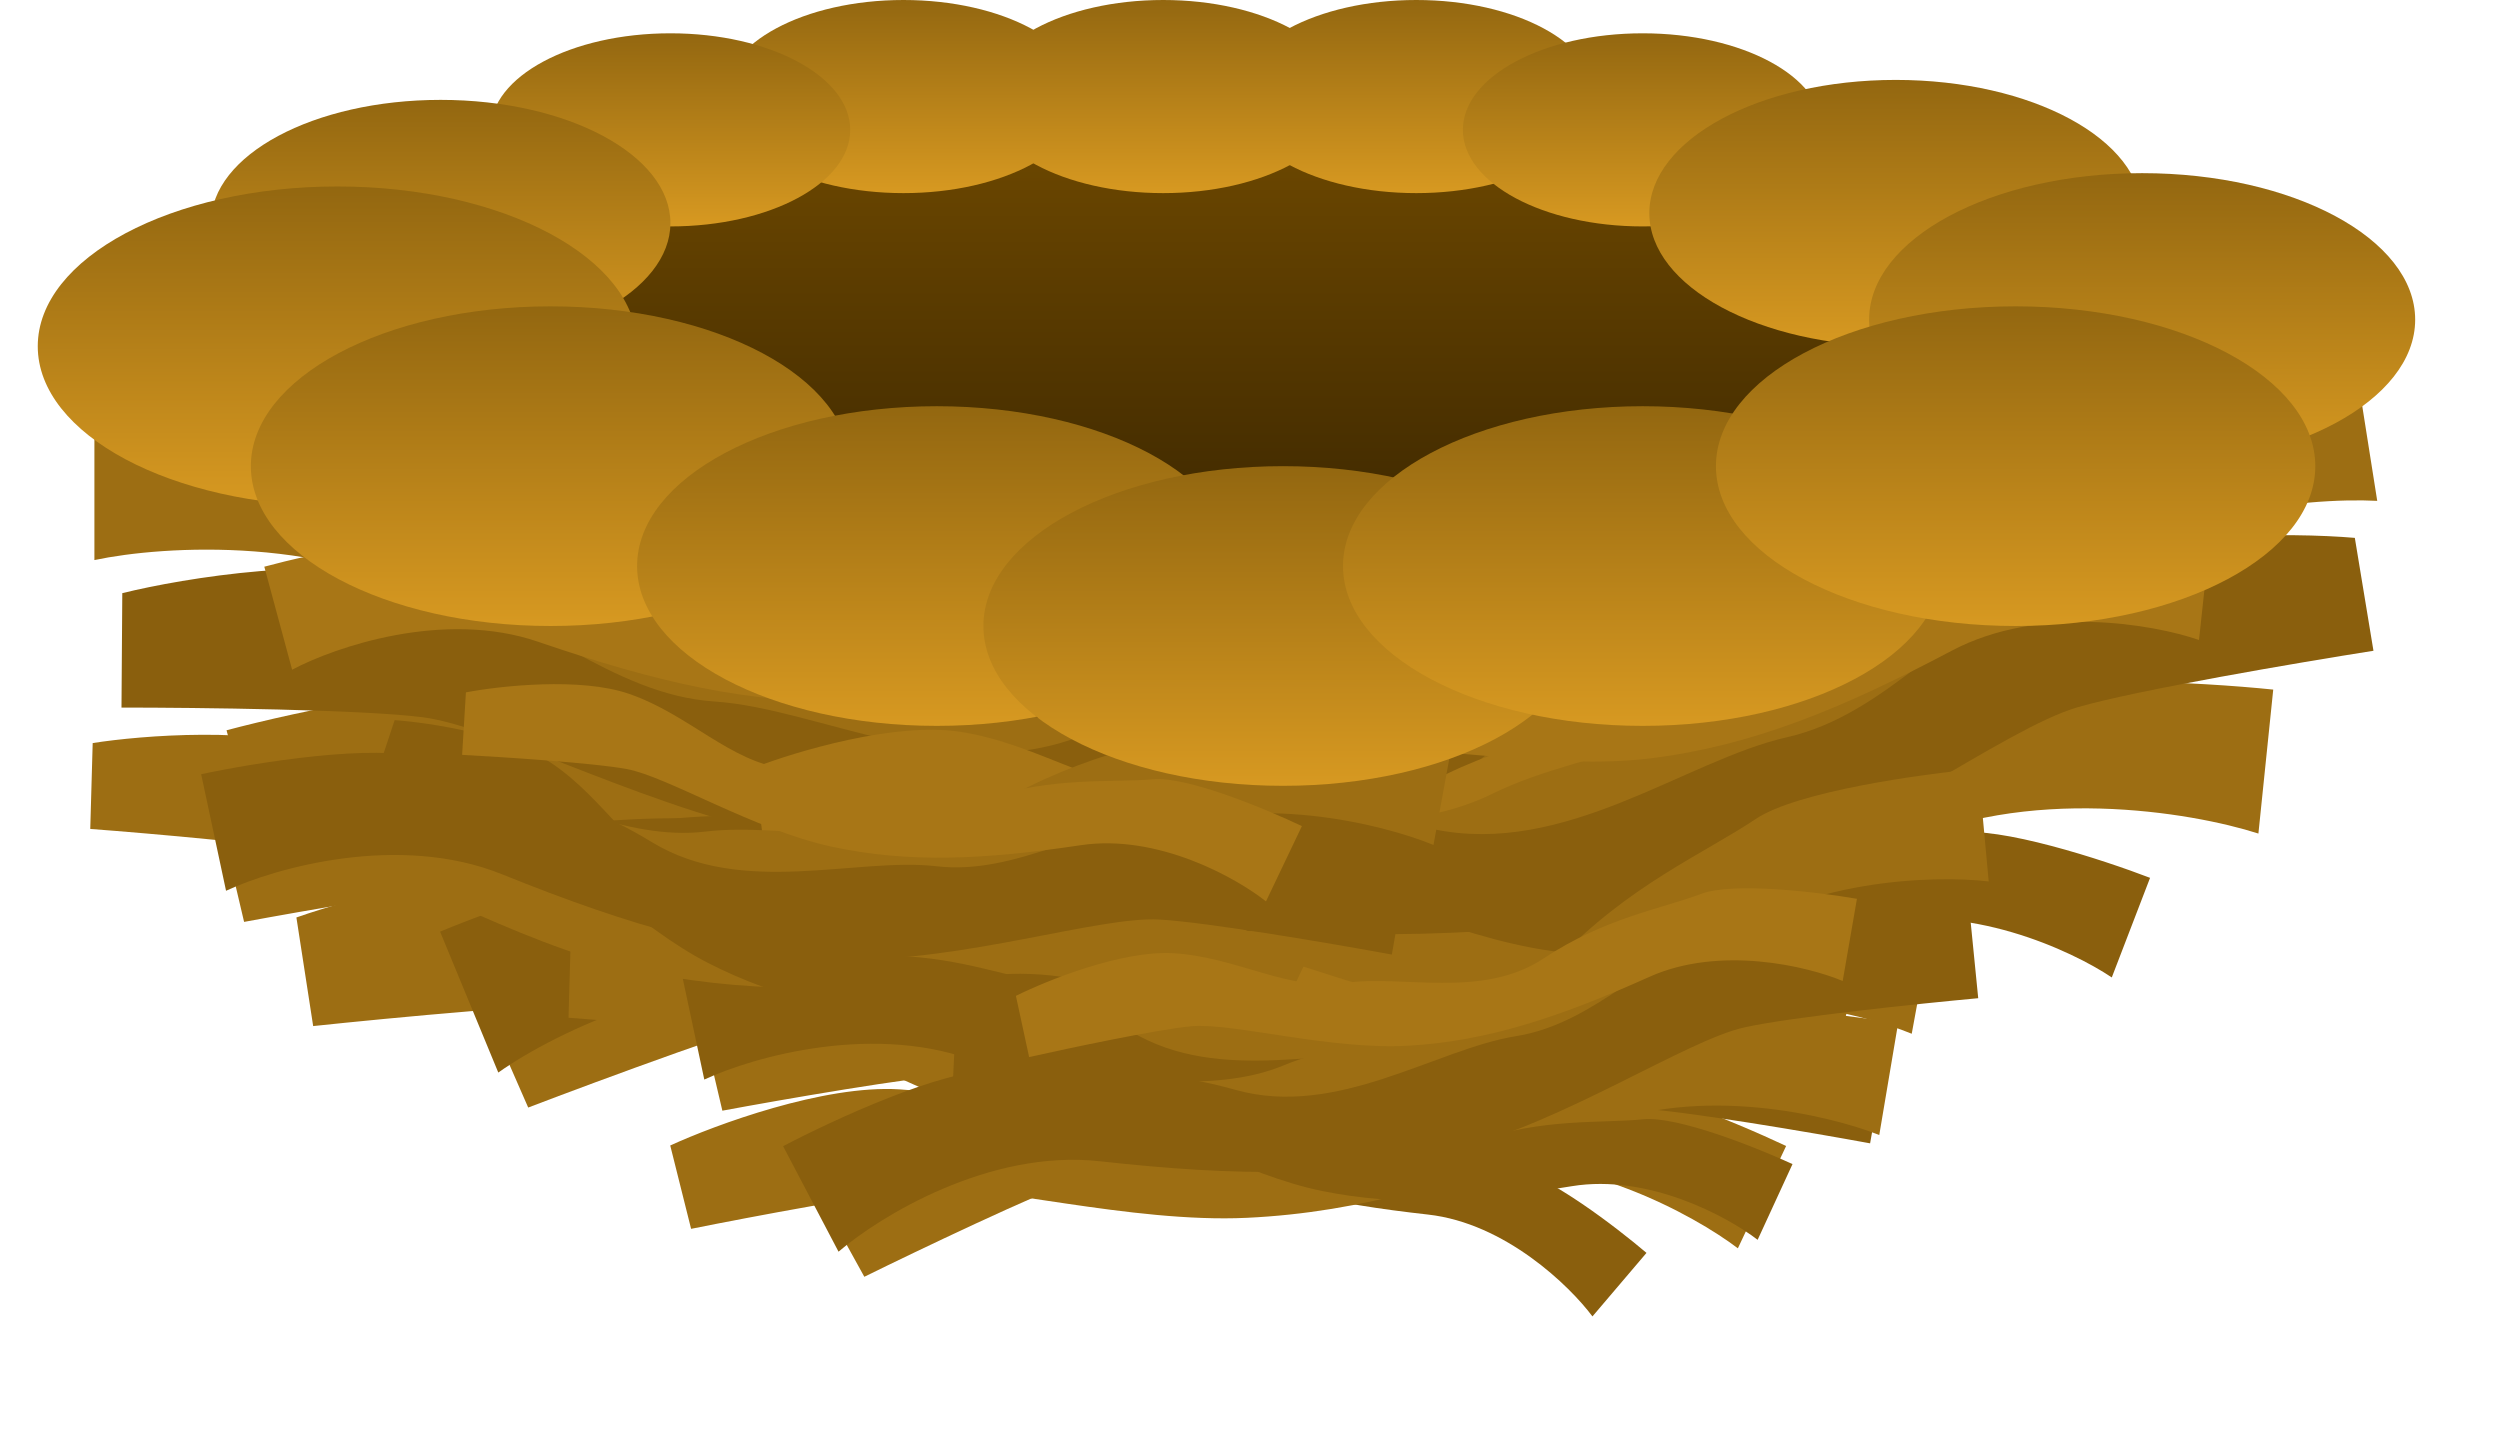<svg width="146" height="85" viewBox="0 0 146 85" fill="none" xmlns="http://www.w3.org/2000/svg">
<path d="M61.006 5.145C47.776 5.513 22.785 13.965 20.58 15.803C23.52 25.603 32.194 47.188 43.366 55.126C57.331 65.049 87.467 55.861 103.269 52.186C115.912 49.246 125.197 29.401 128.26 19.845C125.075 18.498 116.059 14.553 105.474 9.555C92.244 3.308 74.236 4.778 61.006 5.145Z" fill="url(#paint0_linear_4_1203)"/>
<path d="M5.513 32.708V24.256C9.8 24.256 19.184 24.697 22.418 26.46C26.46 28.666 32.341 30.503 38.221 35.648C44.101 40.793 53.288 39.691 59.169 41.528C65.049 43.366 71.296 40.793 78.279 41.528C83.865 42.116 91.387 46.428 94.449 48.511L91.877 54.391C87.712 52.798 78.499 49.393 74.972 48.511C70.561 47.408 59.536 48.511 51.084 46.673C42.631 44.836 35.281 41.161 26.46 35.648C19.404 31.238 9.555 31.851 5.513 32.708Z" fill="#9D6E13"/>
<path d="M15.398 50.818L13.23 42.648C17.375 41.548 26.558 39.569 30.136 40.445C34.609 41.54 40.763 41.808 47.766 45.274C54.769 48.739 63.367 45.318 69.521 45.586C75.676 45.855 81.055 41.767 87.993 40.687C93.543 39.823 101.919 42.062 105.413 43.29L104.434 49.633C100 49.162 90.222 48.232 86.586 48.284C82.041 48.349 71.667 52.241 63.026 52.633C54.384 53.023 46.338 51.356 36.399 48.289C28.448 45.835 19.085 48.953 15.398 50.818Z" fill="#9D6E13"/>
<path d="M93.623 52.346L97.022 44.117C93.159 42.522 84.527 39.459 80.904 39.974C76.376 40.616 70.339 40.217 62.973 43.039C55.606 45.86 47.772 41.368 41.736 40.969C35.699 40.57 31.105 35.741 24.518 33.859C19.249 32.353 10.738 33.752 7.142 34.64L7.095 41.322C11.488 41.322 21.157 41.434 24.69 41.888C29.107 42.455 38.597 47.631 46.951 48.987C55.305 50.343 63.405 49.5 73.568 47.414C81.698 45.746 90.326 50.007 93.623 52.346Z" fill="#8A5F0D"/>
<path d="M25.166 57.782L22.05 52.386C24.584 50.923 30.29 48.004 32.851 48.027C36.052 48.056 40.203 47.224 45.573 48.503C50.944 49.782 55.965 45.944 60.116 45.112C64.267 44.279 67.01 40.506 71.406 38.593C74.923 37.063 80.956 37.251 83.533 37.536L84.181 42.167C81.133 42.571 74.435 43.539 72.026 44.179C69.014 44.98 62.907 49.444 57.236 51.154C51.565 52.864 45.868 53.025 38.625 52.514C32.831 52.105 27.238 55.856 25.166 57.782Z" fill="#8A5F0D"/>
<path d="M17.06 39.111L15.435 33.095C18.259 32.333 24.524 30.977 26.993 31.657C30.079 32.507 34.305 32.769 39.166 35.384C44.028 38 49.867 35.581 54.092 35.842C58.318 36.104 61.938 33.161 66.678 32.442C70.47 31.867 76.252 33.598 78.67 34.535L78.106 39.177C75.057 38.785 68.335 38 65.842 38C62.726 38 55.677 40.746 49.757 40.942C43.837 41.138 38.29 39.831 31.421 37.477C25.927 35.593 19.558 37.782 17.06 39.111Z" fill="#A87616"/>
<path d="M117.211 42.998V34.546C112.923 34.546 103.539 34.987 100.305 36.751C96.263 38.956 90.383 40.793 84.503 45.938C78.623 51.084 69.435 49.981 63.555 51.819C57.675 53.656 51.427 51.084 44.444 51.819C38.858 52.407 31.337 56.719 28.274 58.801L30.847 64.681C35.012 63.089 44.224 59.683 47.752 58.801C52.162 57.699 63.187 58.801 71.64 56.964C80.093 55.126 87.443 51.451 96.263 45.938C103.319 41.528 113.168 42.141 117.211 42.998Z" fill="#9D6E13"/>
<path d="M107.326 61.108L109.493 52.938C105.349 51.839 96.166 49.859 92.588 50.735C88.115 51.83 81.96 52.098 74.957 55.564C67.955 59.029 59.357 55.608 53.202 55.877C47.047 56.145 41.668 52.057 34.73 50.977C29.18 50.113 20.805 52.352 17.31 53.58L18.289 59.923C22.724 59.452 32.501 58.522 36.137 58.574C40.682 58.639 51.057 62.532 59.698 62.923C68.339 63.314 76.386 61.646 86.324 58.579C94.275 56.126 103.638 59.243 107.326 61.108Z" fill="#9D6E13"/>
<path d="M29.1 62.637L25.701 54.407C29.564 52.812 38.196 49.75 41.819 50.264C46.348 50.906 52.384 50.508 59.751 53.329C67.117 56.15 74.951 51.658 80.988 51.259C87.024 50.861 91.619 46.031 98.205 44.149C103.475 42.643 111.985 44.042 115.582 44.93L115.628 51.612C111.235 51.612 101.566 51.724 98.033 52.178C93.616 52.745 84.127 57.921 75.772 59.277C67.418 60.633 59.318 59.79 49.155 57.705C41.025 56.036 32.398 60.297 29.1 62.637Z" fill="#8A5F0D"/>
<path d="M97.557 68.072L100.673 62.676C98.14 61.214 92.434 58.294 89.873 58.318C86.672 58.346 82.521 57.514 77.15 58.793C71.78 60.072 66.758 56.234 62.607 55.402C58.456 54.569 55.713 50.796 51.317 48.883C47.8 47.353 41.767 47.541 39.19 47.826L38.543 52.457C41.59 52.861 48.288 53.829 50.697 54.469C53.709 55.27 59.816 59.734 65.487 61.444C71.158 63.154 76.855 63.315 84.098 62.804C89.892 62.395 95.485 66.146 97.557 68.072Z" fill="#8A5F0D"/>
<path d="M105.663 49.401L107.288 43.386C104.464 42.623 98.2 41.267 95.731 41.947C92.644 42.797 88.419 43.059 83.557 45.674C78.695 48.29 72.857 45.871 68.631 46.132C64.405 46.394 60.785 43.452 56.045 42.732C52.254 42.157 46.471 43.888 44.054 44.825L44.617 49.467C47.667 49.075 54.388 48.29 56.881 48.29C59.998 48.29 67.046 51.036 72.966 51.232C78.886 51.428 84.434 50.121 91.302 47.767C96.797 45.883 103.166 48.072 105.663 49.401Z" fill="#A87616"/>
<path d="M138.83 29.25L137.511 20.901C133.276 21.569 124.076 23.469 121.157 25.716C117.508 28.524 111.986 31.256 106.98 37.256C101.975 43.255 92.728 43.599 87.206 46.332C81.685 49.064 75.112 47.497 68.33 49.313C62.904 50.765 56.147 56.197 53.447 58.732L56.905 64.139C60.771 61.916 69.339 57.115 72.686 55.694C76.87 53.917 87.932 53.286 95.995 50.153C104.058 47.019 110.744 42.242 118.597 35.421C124.879 29.965 134.703 29.033 138.83 29.25Z" fill="#9D6E13"/>
<path d="M131.891 48.68L132.757 40.272C128.492 39.832 119.112 39.309 115.715 40.733C111.467 42.512 105.43 43.737 99.053 48.252C92.677 52.768 83.651 50.73 77.613 51.955C71.576 53.18 65.625 49.981 58.603 49.997C52.986 50.009 45.063 53.528 41.803 55.285L43.759 61.398C48.066 60.241 57.578 57.797 61.178 57.281C65.678 56.637 76.532 58.863 85.129 57.901C93.725 56.94 101.413 54.037 110.752 49.458C118.223 45.794 127.957 47.413 131.891 48.68Z" fill="#9D6E13"/>
<path d="M54.861 62.392L50.22 54.793C53.787 52.615 61.835 48.244 65.494 48.186C70.067 48.115 75.968 46.779 83.684 48.417C91.401 50.055 98.438 44.396 104.339 43.06C110.239 41.724 114.024 36.238 120.236 33.351C125.206 31.041 133.831 31.096 137.522 31.412L138.61 38.005C134.271 38.69 124.738 40.309 121.318 41.308C117.044 42.558 108.478 49.15 100.438 51.793C92.397 54.436 84.265 54.866 73.901 54.392C65.61 54.012 57.753 59.567 54.861 62.392Z" fill="#8A5F0D"/>
<path d="M123.328 57.083L125.564 51.266C122.834 50.217 116.742 48.224 114.216 48.646C111.058 49.174 106.828 48.999 101.723 51.1C96.618 53.201 91.059 50.194 86.829 50.019C82.599 49.844 79.301 46.545 74.66 45.342C70.948 44.379 65.018 45.505 62.517 46.188L62.6 50.864C65.673 50.788 72.44 50.699 74.92 50.956C78.019 51.277 84.748 54.734 90.617 55.538C96.485 56.343 102.137 55.613 109.212 53.978C114.871 52.671 120.981 55.503 123.328 57.083Z" fill="#8A5F0D"/>
<path d="M128.422 37.375L129.089 31.18C126.181 30.867 119.781 30.505 117.449 31.562C114.533 32.883 110.399 33.801 106.005 37.143C101.611 40.484 95.466 39.006 91.333 39.923C87.2 40.841 83.165 38.499 78.371 38.528C74.536 38.551 69.094 41.163 66.853 42.466L68.134 46.963C71.085 46.1 77.602 44.276 80.064 43.888C83.142 43.401 90.533 45.014 96.411 44.285C102.289 43.555 107.565 41.398 113.982 38.001C119.116 35.284 125.748 36.452 128.422 37.375Z" fill="#A87616"/>
<path d="M111.645 60.371L112.837 53.873C109.541 53.268 102.264 52.284 99.528 53.184C96.109 54.309 91.329 54.893 86.083 58.02C80.836 61.147 73.928 59.003 69.147 59.587C64.367 60.17 59.927 57.312 54.454 56.892C50.076 56.556 43.685 58.811 41.037 59.981L42.186 64.864C45.613 64.227 53.176 62.908 56.013 62.727C59.559 62.501 67.88 64.904 74.638 64.683C81.396 64.462 87.566 62.673 95.125 59.678C101.172 57.282 108.658 59.142 111.645 60.371Z" fill="#9D6E13"/>
<path d="M101.492 72.901L104.31 66.925C101.279 65.496 94.497 62.679 91.623 62.848C88.029 63.059 83.259 62.397 77.386 64.074C71.513 65.751 65.385 61.908 60.615 61.247C55.845 60.586 52.286 56.684 47.104 54.875C42.959 53.428 36.203 53.969 33.343 54.42L33.202 59.435C36.677 59.698 44.326 60.362 47.114 60.915C50.6 61.606 58.027 66.061 64.616 67.581C71.205 69.1 77.627 68.952 85.701 67.996C92.16 67.23 98.919 70.947 101.492 72.901Z" fill="#9D6E13"/>
<path d="M41.131 63.046L39.679 56.239C42.873 55.557 49.942 54.42 52.655 55.326C56.046 56.459 60.744 57.004 66.01 60.212C71.276 63.42 77.933 61.071 82.63 61.615C87.328 62.16 91.541 59.095 96.871 58.576C101.134 58.161 107.48 60.437 110.12 61.627L109.214 66.771C105.836 66.151 98.386 64.874 95.606 64.725C92.13 64.538 84.104 67.18 77.49 67.044C70.875 66.909 64.766 65.118 57.246 62.082C51.23 59.653 43.996 61.712 41.131 63.046Z" fill="#8A5F0D"/>
<path d="M92.999 76.879L96.155 73.169C94.414 71.687 90.438 68.638 88.466 68.295C86.001 67.866 82.927 66.64 78.617 66.866C74.308 67.093 70.988 63.434 67.914 62.208C64.839 60.983 63.263 57.695 60.152 55.605C57.664 53.932 52.999 53.226 50.977 53.081L49.827 56.551C52.113 57.291 57.126 58.98 58.888 59.812C61.091 60.852 65.157 65.146 69.276 67.26C73.395 69.375 77.753 70.302 83.393 70.93C87.906 71.433 91.677 75.105 92.999 76.879Z" fill="#8A5F0D"/>
<path d="M101.864 63.666L103.962 59.27C101.898 58.285 97.273 56.36 95.278 56.534C92.786 56.753 89.5 56.358 85.393 57.684C81.286 59.009 77.138 56.325 73.852 55.931C70.566 55.536 68.198 52.763 64.655 51.542C61.821 50.565 57.131 51.08 55.14 51.46L54.919 55.109C57.319 55.237 62.597 55.582 64.514 55.933C66.91 56.373 71.943 59.478 76.467 60.463C80.99 61.449 85.44 61.226 91.053 60.384C95.543 59.711 100.131 62.292 101.864 63.666Z" fill="#A87616"/>
<path d="M83.715 49.346L84.907 42.847C81.61 42.243 74.333 41.258 71.598 42.159C68.179 43.284 63.399 43.868 58.152 46.995C52.906 50.121 45.997 47.978 41.217 48.562C36.437 49.145 31.996 46.286 26.524 45.867C22.146 45.531 15.755 47.786 13.106 48.955L14.255 53.839C17.682 53.202 25.245 51.883 28.082 51.702C31.628 51.476 39.95 53.879 46.708 53.658C53.466 53.437 59.635 51.648 67.194 48.653C73.241 46.257 80.728 48.117 83.715 49.346Z" fill="#9D6E13"/>
<path d="M73.561 61.876L76.379 55.9C73.348 54.471 66.567 51.654 63.692 51.822C60.099 52.034 55.329 51.372 49.456 53.049C43.583 54.726 37.455 50.883 32.685 50.222C27.915 49.56 24.356 45.659 19.174 43.85C15.028 42.403 8.273 42.944 5.413 43.395L5.271 48.41C8.747 48.673 16.396 49.337 19.184 49.89C22.67 50.581 30.097 55.036 36.686 56.555C43.275 58.075 49.697 57.927 57.77 56.97C64.23 56.205 70.989 59.922 73.561 61.876Z" fill="#9D6E13"/>
<path d="M13.201 52.021L11.748 45.214C14.943 44.532 22.011 43.395 24.724 44.301C28.116 45.434 32.813 45.978 38.079 49.187C43.345 52.395 50.002 50.045 54.7 50.59C59.397 51.135 63.611 48.069 68.94 47.551C73.204 47.136 79.55 49.412 82.19 50.602L81.283 55.746C77.906 55.126 70.456 53.849 67.675 53.7C64.2 53.513 56.173 56.154 49.559 56.019C42.944 55.884 36.836 54.093 29.316 51.057C23.3 48.628 16.066 50.687 13.201 52.021Z" fill="#8A5F0D"/>
<path d="M65.068 65.853L68.225 62.144C66.484 60.662 62.508 57.613 60.536 57.27C58.07 56.84 54.996 55.615 50.687 55.841C46.377 56.067 43.057 52.408 39.983 51.183C36.909 49.958 35.332 46.67 32.222 44.579C29.733 42.907 25.069 42.2 23.047 42.056L21.896 45.526C24.182 46.266 29.195 47.955 30.958 48.787C33.16 49.827 37.227 54.121 41.346 56.235C45.465 58.349 49.822 59.276 55.463 59.905C59.975 60.408 63.747 64.08 65.068 65.853Z" fill="#8A5F0D"/>
<path d="M73.933 52.641L76.031 48.245C73.968 47.26 69.342 45.334 67.348 45.509C64.855 45.727 61.569 45.333 57.463 46.658C53.356 47.984 49.208 45.3 45.922 44.906C42.636 44.511 40.268 41.738 36.725 40.517C33.89 39.54 29.2 40.055 27.21 40.435L26.988 44.084C29.388 44.212 34.667 44.556 36.584 44.908C38.98 45.347 44.012 48.453 48.536 49.438C53.06 50.424 57.509 50.2 63.122 49.359C67.613 48.686 72.201 51.266 73.933 52.641Z" fill="#A87616"/>
<path d="M116.141 51.476L115.533 44.897C112.196 45.205 104.923 46.223 102.533 47.829C99.545 49.836 95.1 51.689 90.893 56.117C86.686 60.544 79.456 60.347 75.011 62.2C70.566 64.053 65.518 62.5 60.136 63.574C55.83 64.434 50.285 68.331 48.051 70.172L50.477 74.564C53.604 73.025 60.53 69.712 63.212 68.772C66.566 67.596 75.227 67.662 81.674 65.623C88.121 63.585 93.578 60.196 100.047 55.271C105.222 51.331 112.932 51.099 116.141 51.476Z" fill="#9D6E13"/>
<path d="M109.749 66.283L110.848 59.768C107.543 59.21 100.253 58.33 97.531 59.269C94.128 60.443 89.357 61.094 84.156 64.295C78.954 67.496 72.016 65.452 67.244 66.103C62.473 66.755 57.992 63.959 52.514 63.618C48.132 63.345 41.773 65.69 39.142 66.897L40.36 71.764C43.778 71.078 51.321 69.651 54.156 69.43C57.698 69.154 66.053 71.438 72.807 71.121C79.561 70.804 85.705 68.927 93.22 65.825C99.233 63.343 106.745 65.096 109.749 66.283Z" fill="#9D6E13"/>
<path d="M48.97 73.098L45.733 66.937C48.625 65.418 55.123 62.413 57.98 62.553C61.552 62.728 66.222 61.983 72.158 63.649C78.095 65.316 83.87 61.256 88.54 60.511C93.21 59.767 96.439 55.677 101.43 53.738C105.423 52.187 112.148 52.664 115.012 53.097L115.528 58.295C112.109 58.61 104.591 59.393 101.873 60C98.477 60.759 91.462 65.471 85.057 67.127C78.652 68.783 72.287 68.709 64.226 67.817C57.777 67.103 51.369 71.041 48.97 73.098Z" fill="#8A5F0D"/>
<path d="M102.646 72.406L104.683 67.982C102.606 67.026 97.955 65.164 95.963 65.366C93.474 65.619 90.183 65.269 86.095 66.651C82.007 68.033 77.822 65.407 74.531 65.057C71.24 64.708 68.834 61.968 65.274 60.796C62.427 59.858 57.744 60.437 55.759 60.844L55.588 64.496C57.989 64.591 63.272 64.863 65.194 65.188C67.595 65.595 72.67 68.63 77.207 69.554C81.744 70.477 86.19 70.192 91.791 69.274C96.272 68.539 100.895 71.056 102.646 72.406Z" fill="#8A5F0D"/>
<path d="M107.613 57.29L108.445 52.491C106.192 52.1 101.219 51.496 99.346 52.203C97.005 53.086 93.734 53.594 90.138 55.979C86.542 58.365 81.823 56.901 78.553 57.409C75.283 57.917 72.253 55.887 68.512 55.668C65.519 55.493 61.143 57.256 59.329 58.159L60.101 61.732C62.447 61.207 67.622 60.113 69.562 59.934C71.988 59.71 77.672 61.34 82.294 61.067C86.916 60.794 91.14 59.377 96.317 57.051C100.459 55.19 105.573 56.435 107.613 57.29Z" fill="#A87616"/>
<ellipse cx="52.764" cy="5.639" rx="10.501" ry="5.639" fill="url(#paint1_linear_4_1203)"/>
<ellipse cx="67.931" cy="5.639" rx="10.501" ry="5.639" fill="url(#paint2_linear_4_1203)"/>
<ellipse cx="82.71" cy="5.639" rx="10.501" ry="5.639" fill="url(#paint3_linear_4_1203)"/>
<ellipse cx="95.933" cy="7.584" rx="10.501" ry="5.639" fill="url(#paint4_linear_4_1203)"/>
<ellipse cx="110.711" cy="12.445" rx="14.39" ry="7.778" fill="url(#paint5_linear_4_1203)"/>
<ellipse cx="125.101" cy="18.668" rx="15.945" ry="8.556" fill="url(#paint6_linear_4_1203)"/>
<ellipse cx="39.152" cy="7.584" rx="10.501" ry="5.639" fill="url(#paint7_linear_4_1203)"/>
<ellipse cx="25.734" cy="13.028" rx="13.418" ry="7.195" fill="url(#paint8_linear_4_1203)"/>
<ellipse cx="19.706" cy="20.223" rx="17.501" ry="9.334" fill="url(#paint9_linear_4_1203)"/>
<ellipse cx="32.151" cy="27.224" rx="17.501" ry="9.334" fill="url(#paint10_linear_4_1203)"/>
<ellipse cx="54.708" cy="33.057" rx="17.501" ry="9.334" fill="url(#paint11_linear_4_1203)"/>
<ellipse cx="74.932" cy="36.558" rx="17.501" ry="9.334" fill="url(#paint12_linear_4_1203)"/>
<ellipse cx="95.933" cy="33.057" rx="17.501" ry="9.334" fill="url(#paint13_linear_4_1203)"/>
<ellipse cx="117.712" cy="27.224" rx="17.501" ry="9.334" fill="url(#paint14_linear_4_1203)"/>
<defs>
<linearGradient id="paint0_linear_4_1203" x1="74.42" y1="4.731" x2="74.42" y2="59.591" gradientUnits="userSpaceOnUse">
<stop stop-color="#734C00"/>
<stop offset="1" stop-color="#070300"/>
</linearGradient>
<linearGradient id="paint1_linear_4_1203" x1="52.764" y1="0" x2="52.764" y2="11.278" gradientUnits="userSpaceOnUse">
<stop stop-color="#936710"/>
<stop offset="1" stop-color="#D79921"/>
</linearGradient>
<linearGradient id="paint2_linear_4_1203" x1="67.931" y1="0" x2="67.931" y2="11.278" gradientUnits="userSpaceOnUse">
<stop stop-color="#936710"/>
<stop offset="1" stop-color="#D79921"/>
</linearGradient>
<linearGradient id="paint3_linear_4_1203" x1="82.71" y1="0" x2="82.71" y2="11.278" gradientUnits="userSpaceOnUse">
<stop stop-color="#936710"/>
<stop offset="1" stop-color="#D79921"/>
</linearGradient>
<linearGradient id="paint4_linear_4_1203" x1="95.933" y1="1.945" x2="95.933" y2="13.223" gradientUnits="userSpaceOnUse">
<stop stop-color="#936710"/>
<stop offset="1" stop-color="#D79921"/>
</linearGradient>
<linearGradient id="paint5_linear_4_1203" x1="110.711" y1="4.667" x2="110.711" y2="20.223" gradientUnits="userSpaceOnUse">
<stop stop-color="#936710"/>
<stop offset="1" stop-color="#D79921"/>
</linearGradient>
<linearGradient id="paint6_linear_4_1203" x1="125.101" y1="10.112" x2="125.101" y2="27.224" gradientUnits="userSpaceOnUse">
<stop stop-color="#936710"/>
<stop offset="1" stop-color="#D79921"/>
</linearGradient>
<linearGradient id="paint7_linear_4_1203" x1="39.152" y1="1.945" x2="39.152" y2="13.223" gradientUnits="userSpaceOnUse">
<stop stop-color="#936710"/>
<stop offset="1" stop-color="#D79921"/>
</linearGradient>
<linearGradient id="paint8_linear_4_1203" x1="25.734" y1="5.834" x2="25.734" y2="20.223" gradientUnits="userSpaceOnUse">
<stop stop-color="#936710"/>
<stop offset="1" stop-color="#D79921"/>
</linearGradient>
<linearGradient id="paint9_linear_4_1203" x1="19.706" y1="10.889" x2="19.706" y2="29.557" gradientUnits="userSpaceOnUse">
<stop stop-color="#936710"/>
<stop offset="1" stop-color="#D79921"/>
</linearGradient>
<linearGradient id="paint10_linear_4_1203" x1="32.151" y1="17.89" x2="32.151" y2="36.558" gradientUnits="userSpaceOnUse">
<stop stop-color="#936710"/>
<stop offset="1" stop-color="#D79921"/>
</linearGradient>
<linearGradient id="paint11_linear_4_1203" x1="54.708" y1="23.724" x2="54.708" y2="42.391" gradientUnits="userSpaceOnUse">
<stop stop-color="#936710"/>
<stop offset="1" stop-color="#D79921"/>
</linearGradient>
<linearGradient id="paint12_linear_4_1203" x1="74.932" y1="27.224" x2="74.932" y2="45.892" gradientUnits="userSpaceOnUse">
<stop stop-color="#936710"/>
<stop offset="1" stop-color="#D79921"/>
</linearGradient>
<linearGradient id="paint13_linear_4_1203" x1="95.933" y1="23.724" x2="95.933" y2="42.391" gradientUnits="userSpaceOnUse">
<stop stop-color="#936710"/>
<stop offset="1" stop-color="#D79921"/>
</linearGradient>
<linearGradient id="paint14_linear_4_1203" x1="117.712" y1="17.89" x2="117.712" y2="36.558" gradientUnits="userSpaceOnUse">
<stop stop-color="#936710"/>
<stop offset="1" stop-color="#D79921"/>
</linearGradient>
</defs>
</svg>
